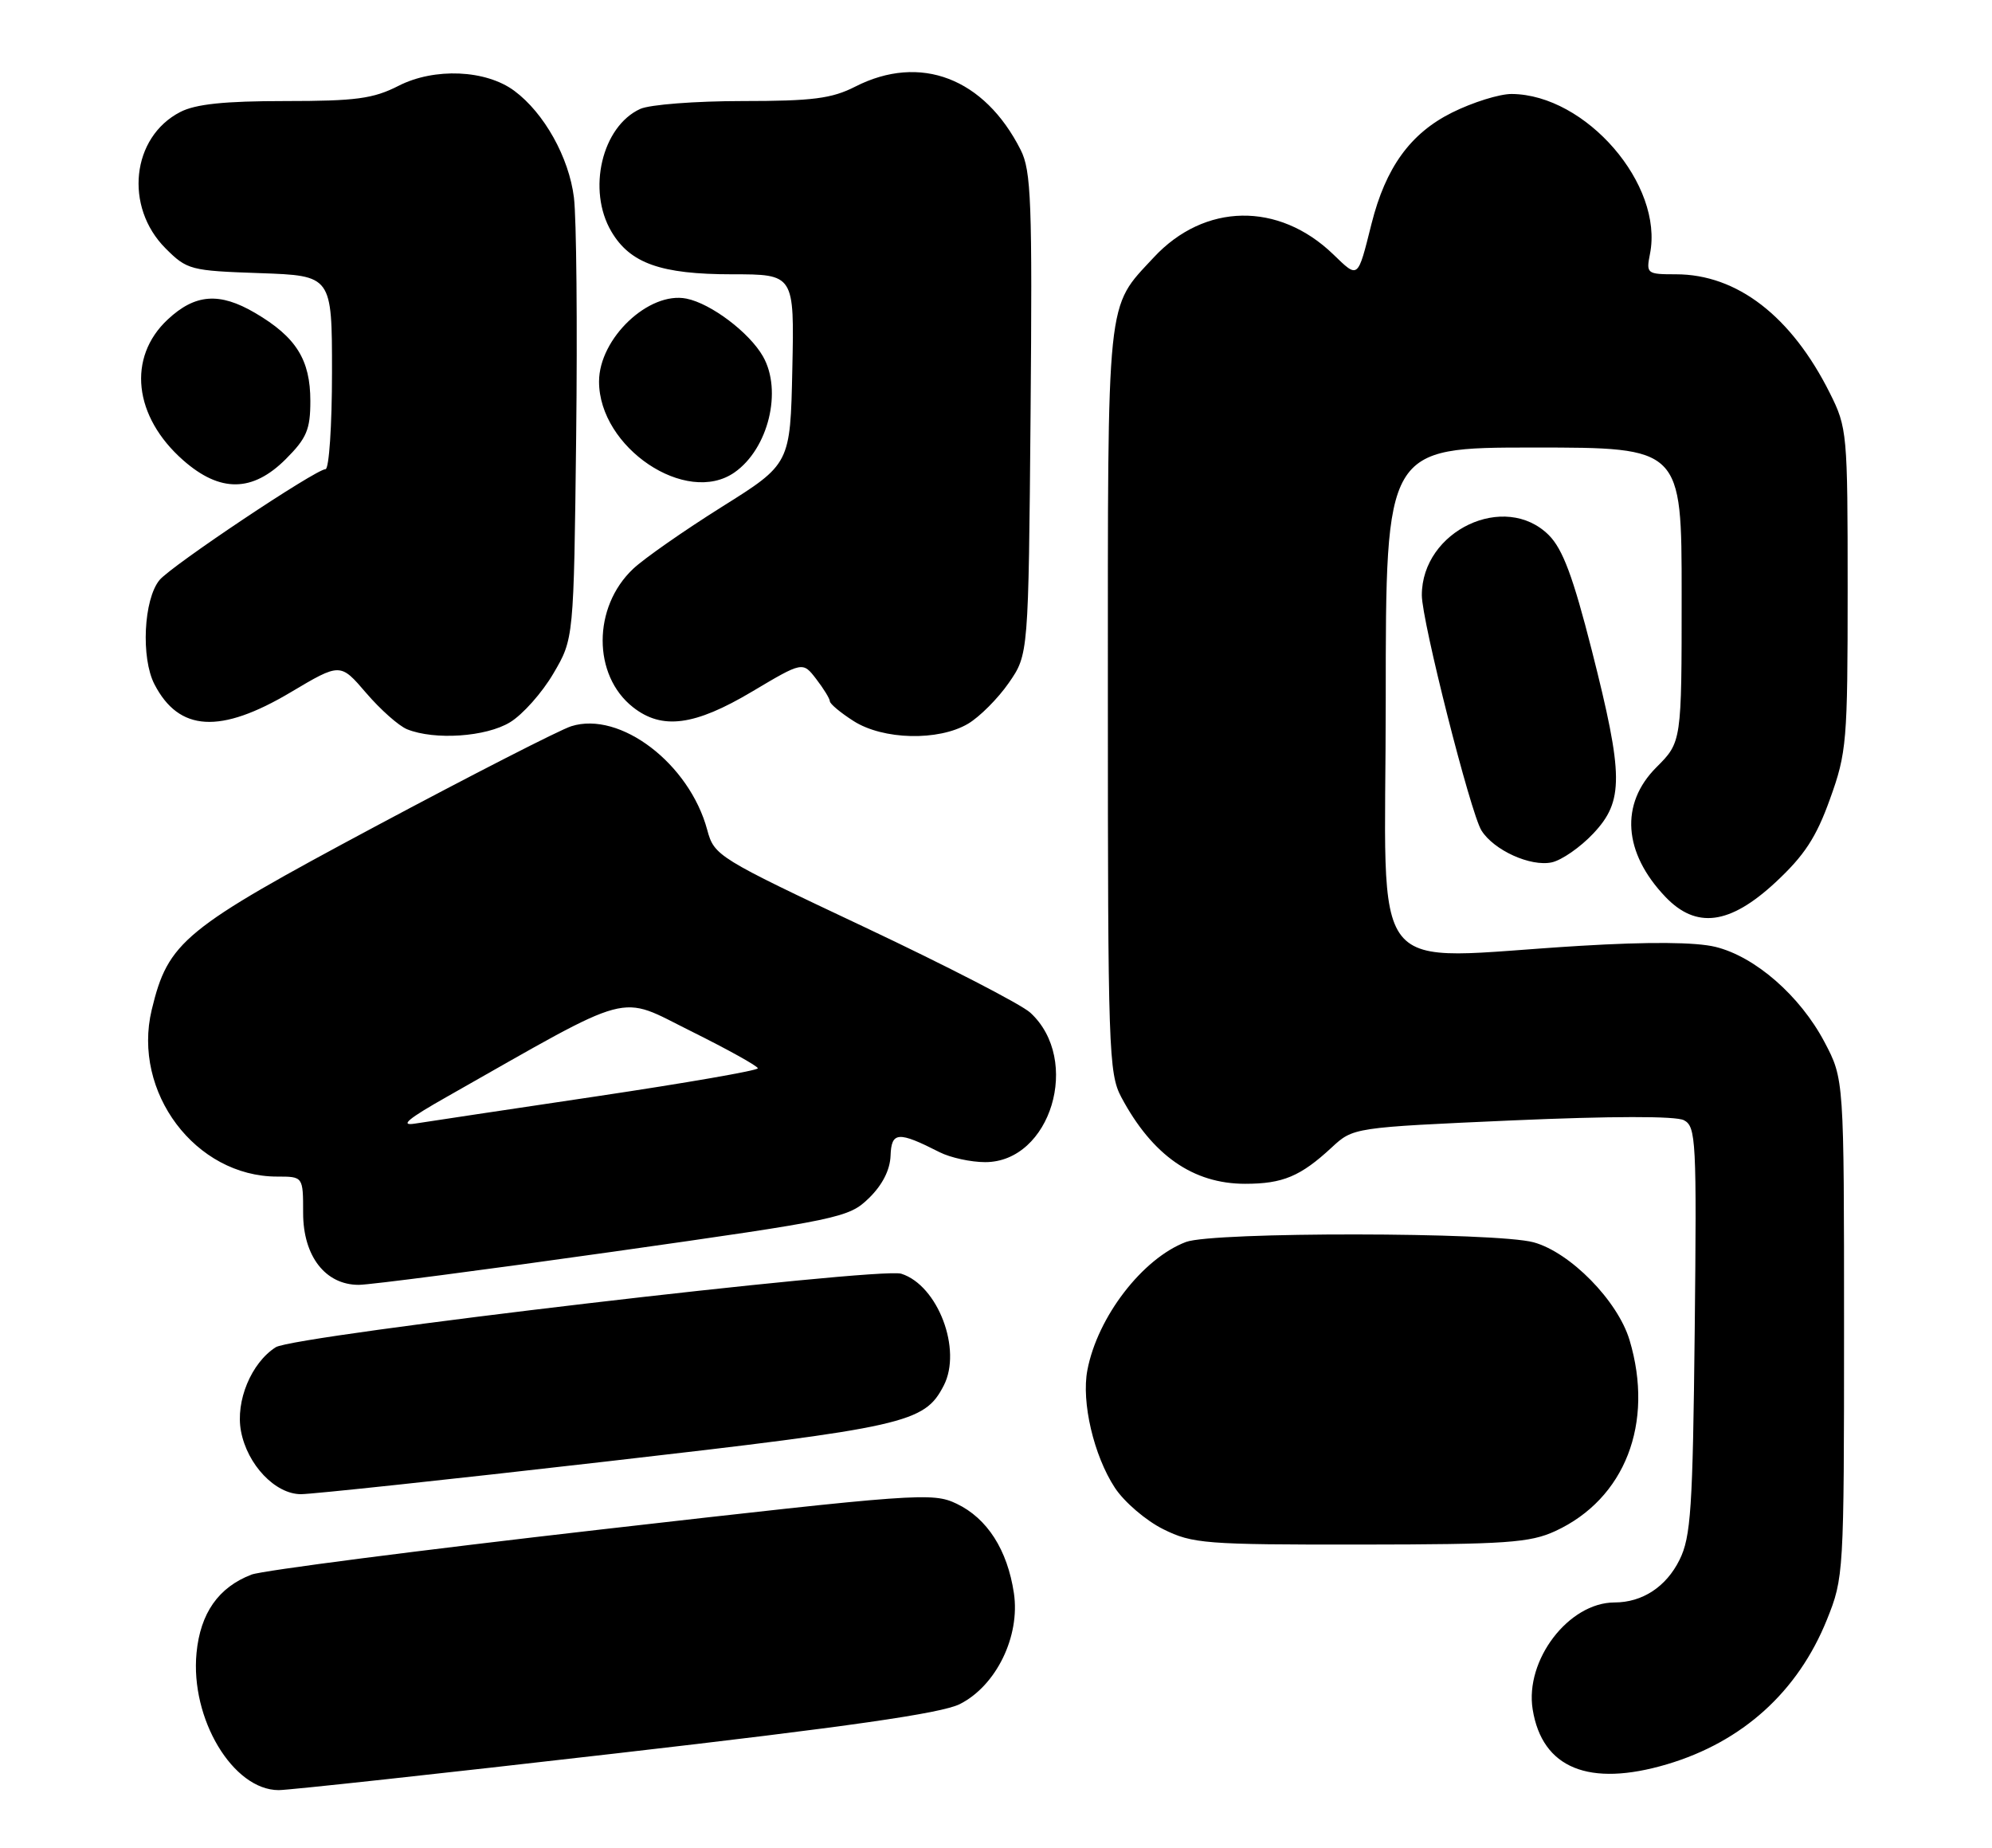 <?xml version="1.0" encoding="UTF-8" standalone="no"?>
<!DOCTYPE svg PUBLIC "-//W3C//DTD SVG 1.1//EN" "http://www.w3.org/Graphics/SVG/1.1/DTD/svg11.dtd" >
<svg xmlns="http://www.w3.org/2000/svg" xmlns:xlink="http://www.w3.org/1999/xlink" version="1.1" viewBox="0 0 276 256">
 <g >
 <path fill="currentColor"
d=" M 85.29 242.92 C 117.59 239.21 130.44 237.37 132.99 236.08 C 138.04 233.53 141.37 226.68 140.48 220.71 C 139.58 214.71 136.78 210.34 132.54 208.32 C 129.21 206.73 127.18 206.88 83.28 211.89 C 58.10 214.77 36.31 217.58 34.85 218.14 C 30.27 219.90 27.76 223.48 27.23 228.99 C 26.35 238.11 32.28 248.00 38.62 248.00 C 39.98 248.00 60.98 245.72 85.29 242.92 Z  M 230.97 244.42 C 241.43 241.31 249.10 234.38 253.13 224.38 C 255.46 218.59 255.50 217.98 255.50 184.00 C 255.50 149.50 255.50 149.50 252.79 144.36 C 249.41 137.96 243.19 132.53 237.69 131.18 C 234.95 130.51 228.47 130.46 219.00 131.03 C 188.80 132.83 192.00 136.86 192.00 97.00 C 192.00 62.00 192.00 62.00 212.50 62.00 C 233.00 62.00 233.00 62.00 233.00 82.40 C 233.00 102.80 233.00 102.80 229.50 106.30 C 224.44 111.36 224.91 118.13 230.75 124.25 C 235.02 128.72 239.66 128.12 245.99 122.25 C 250.00 118.52 251.64 116.03 253.55 110.70 C 255.87 104.27 256.00 102.74 256.00 81.65 C 256.00 59.98 255.94 59.26 253.53 54.45 C 248.21 43.81 240.68 38.00 232.21 38.00 C 228.18 38.00 228.07 37.91 228.61 35.18 C 230.53 25.59 219.73 13.10 209.45 13.02 C 207.77 13.01 204.05 14.17 201.18 15.60 C 195.42 18.47 191.99 23.20 190.03 31.00 C 188.09 38.73 188.23 38.62 184.72 35.23 C 177.15 27.93 166.88 28.11 159.86 35.66 C 153.23 42.81 153.50 40.21 153.50 97.00 C 153.50 145.33 153.61 148.72 155.36 152.00 C 159.65 160.05 165.30 164.00 172.52 164.00 C 177.74 164.00 180.19 162.97 184.50 158.98 C 187.50 156.20 187.50 156.20 209.50 155.22 C 223.24 154.62 232.18 154.60 233.31 155.19 C 235.00 156.07 235.09 157.97 234.81 184.32 C 234.54 209.05 234.28 212.94 232.70 216.11 C 230.85 219.84 227.55 222.00 223.70 222.00 C 217.35 222.01 211.25 229.99 212.36 236.83 C 213.68 244.98 220.17 247.62 230.97 244.42 Z  M 215.50 212.11 C 225.15 207.65 229.23 197.17 225.78 185.65 C 224.14 180.20 217.58 173.51 212.50 172.11 C 207.29 170.68 168.09 170.64 164.32 172.06 C 158.31 174.33 152.06 182.44 150.66 189.82 C 149.81 194.24 151.55 201.66 154.47 206.11 C 155.77 208.09 158.79 210.67 161.17 211.85 C 165.22 213.86 166.97 214.00 188.50 213.98 C 208.72 213.96 211.98 213.73 215.50 212.11 Z  M 83.94 202.48 C 125.60 197.71 128.07 197.16 130.76 191.95 C 133.33 186.97 129.95 178.07 124.88 176.46 C 121.81 175.49 40.79 185.01 38.21 186.64 C 34.81 188.80 32.61 194.11 33.39 198.27 C 34.26 202.92 38.14 207.00 41.70 207.00 C 43.24 207.00 62.25 204.97 83.94 202.48 Z  M 85.00 173.40 C 116.42 168.95 117.60 168.70 120.39 165.99 C 122.25 164.18 123.32 162.09 123.39 160.11 C 123.51 156.76 124.44 156.70 130.20 159.63 C 131.69 160.38 134.52 161.00 136.50 161.00 C 145.59 161.00 149.87 146.82 142.75 140.29 C 141.51 139.15 131.16 133.81 119.74 128.42 C 99.40 118.83 98.96 118.56 97.99 114.97 C 95.52 105.79 85.92 98.47 79.15 100.61 C 77.59 101.10 65.37 107.35 51.99 114.50 C 25.38 128.73 23.30 130.43 21.02 139.90 C 18.29 151.30 27.09 163.00 38.40 163.00 C 42.00 163.00 42.00 163.00 42.00 168.05 C 42.00 174.02 45.08 178.00 49.70 178.00 C 51.24 178.00 67.12 175.93 85.00 173.40 Z  M 220.75 115.48 C 225.00 110.97 224.97 107.51 220.55 90.09 C 217.96 79.91 216.53 76.08 214.60 74.14 C 208.52 68.07 197.00 73.51 197.00 82.46 C 197.00 86.01 203.74 112.61 205.26 115.05 C 206.97 117.79 212.06 120.10 215.00 119.47 C 216.38 119.17 218.96 117.38 220.75 115.48 Z  M 70.67 100.06 C 72.42 99.00 75.12 95.96 76.67 93.31 C 79.50 88.50 79.50 88.50 79.83 60.50 C 80.01 45.10 79.87 30.19 79.52 27.36 C 78.83 21.80 75.40 15.66 71.27 12.59 C 67.33 9.66 60.19 9.35 55.22 11.89 C 51.71 13.68 49.31 14.00 39.49 14.00 C 31.09 14.00 27.09 14.42 24.97 15.52 C 18.22 19.00 17.19 28.65 22.94 34.41 C 25.92 37.39 26.39 37.51 36.02 37.84 C 46.00 38.19 46.00 38.19 46.00 51.59 C 46.00 58.97 45.59 65.00 45.10 65.00 C 43.76 65.00 23.73 78.38 22.10 80.36 C 19.90 83.04 19.51 91.15 21.40 94.80 C 24.80 101.37 30.51 101.71 40.27 95.91 C 47.15 91.82 47.15 91.82 50.73 96.00 C 52.70 98.30 55.25 100.56 56.40 101.03 C 60.22 102.57 67.35 102.09 70.67 100.06 Z  M 134.12 100.27 C 135.73 99.32 138.27 96.77 139.77 94.61 C 142.50 90.67 142.50 90.67 142.79 57.36 C 143.04 27.97 142.88 23.66 141.42 20.77 C 136.39 10.81 127.50 7.41 118.50 12.00 C 115.24 13.66 112.60 14.00 102.84 14.00 C 96.38 14.00 90.02 14.49 88.71 15.09 C 83.40 17.51 81.32 26.34 84.71 32.08 C 87.31 36.49 91.57 38.00 101.43 38.00 C 110.06 38.00 110.06 38.00 109.78 51.14 C 109.50 64.28 109.50 64.28 100.00 70.23 C 94.78 73.51 89.26 77.36 87.73 78.80 C 82.10 84.10 82.09 93.57 87.71 97.98 C 91.73 101.14 96.22 100.56 104.19 95.82 C 111.22 91.64 111.22 91.64 113.09 94.07 C 114.12 95.41 114.97 96.79 114.98 97.15 C 114.99 97.51 116.46 98.74 118.25 99.88 C 122.34 102.51 130.02 102.69 134.12 100.27 Z  M 39.60 63.60 C 42.49 60.71 43.00 59.50 43.00 55.56 C 43.00 49.83 41.03 46.69 35.34 43.35 C 30.41 40.46 27.04 40.71 23.24 44.26 C 17.60 49.52 18.51 57.72 25.39 63.77 C 30.50 68.26 34.99 68.21 39.60 63.60 Z  M 101.78 65.44 C 106.46 62.16 108.43 54.13 105.71 49.37 C 103.82 46.06 98.51 42.05 95.11 41.37 C 89.91 40.33 83.01 46.87 83.00 52.85 C 82.99 62.02 95.09 70.13 101.78 65.44 Z  M 62.00 151.90 C 88.23 137.03 85.48 137.77 95.75 142.86 C 100.84 145.39 105.00 147.70 105.00 148.00 C 105.00 148.31 94.99 150.04 82.75 151.87 C 70.51 153.69 59.15 155.40 57.50 155.66 C 55.31 156.01 56.53 154.99 62.00 151.90 Z "/>
</g>
</svg>